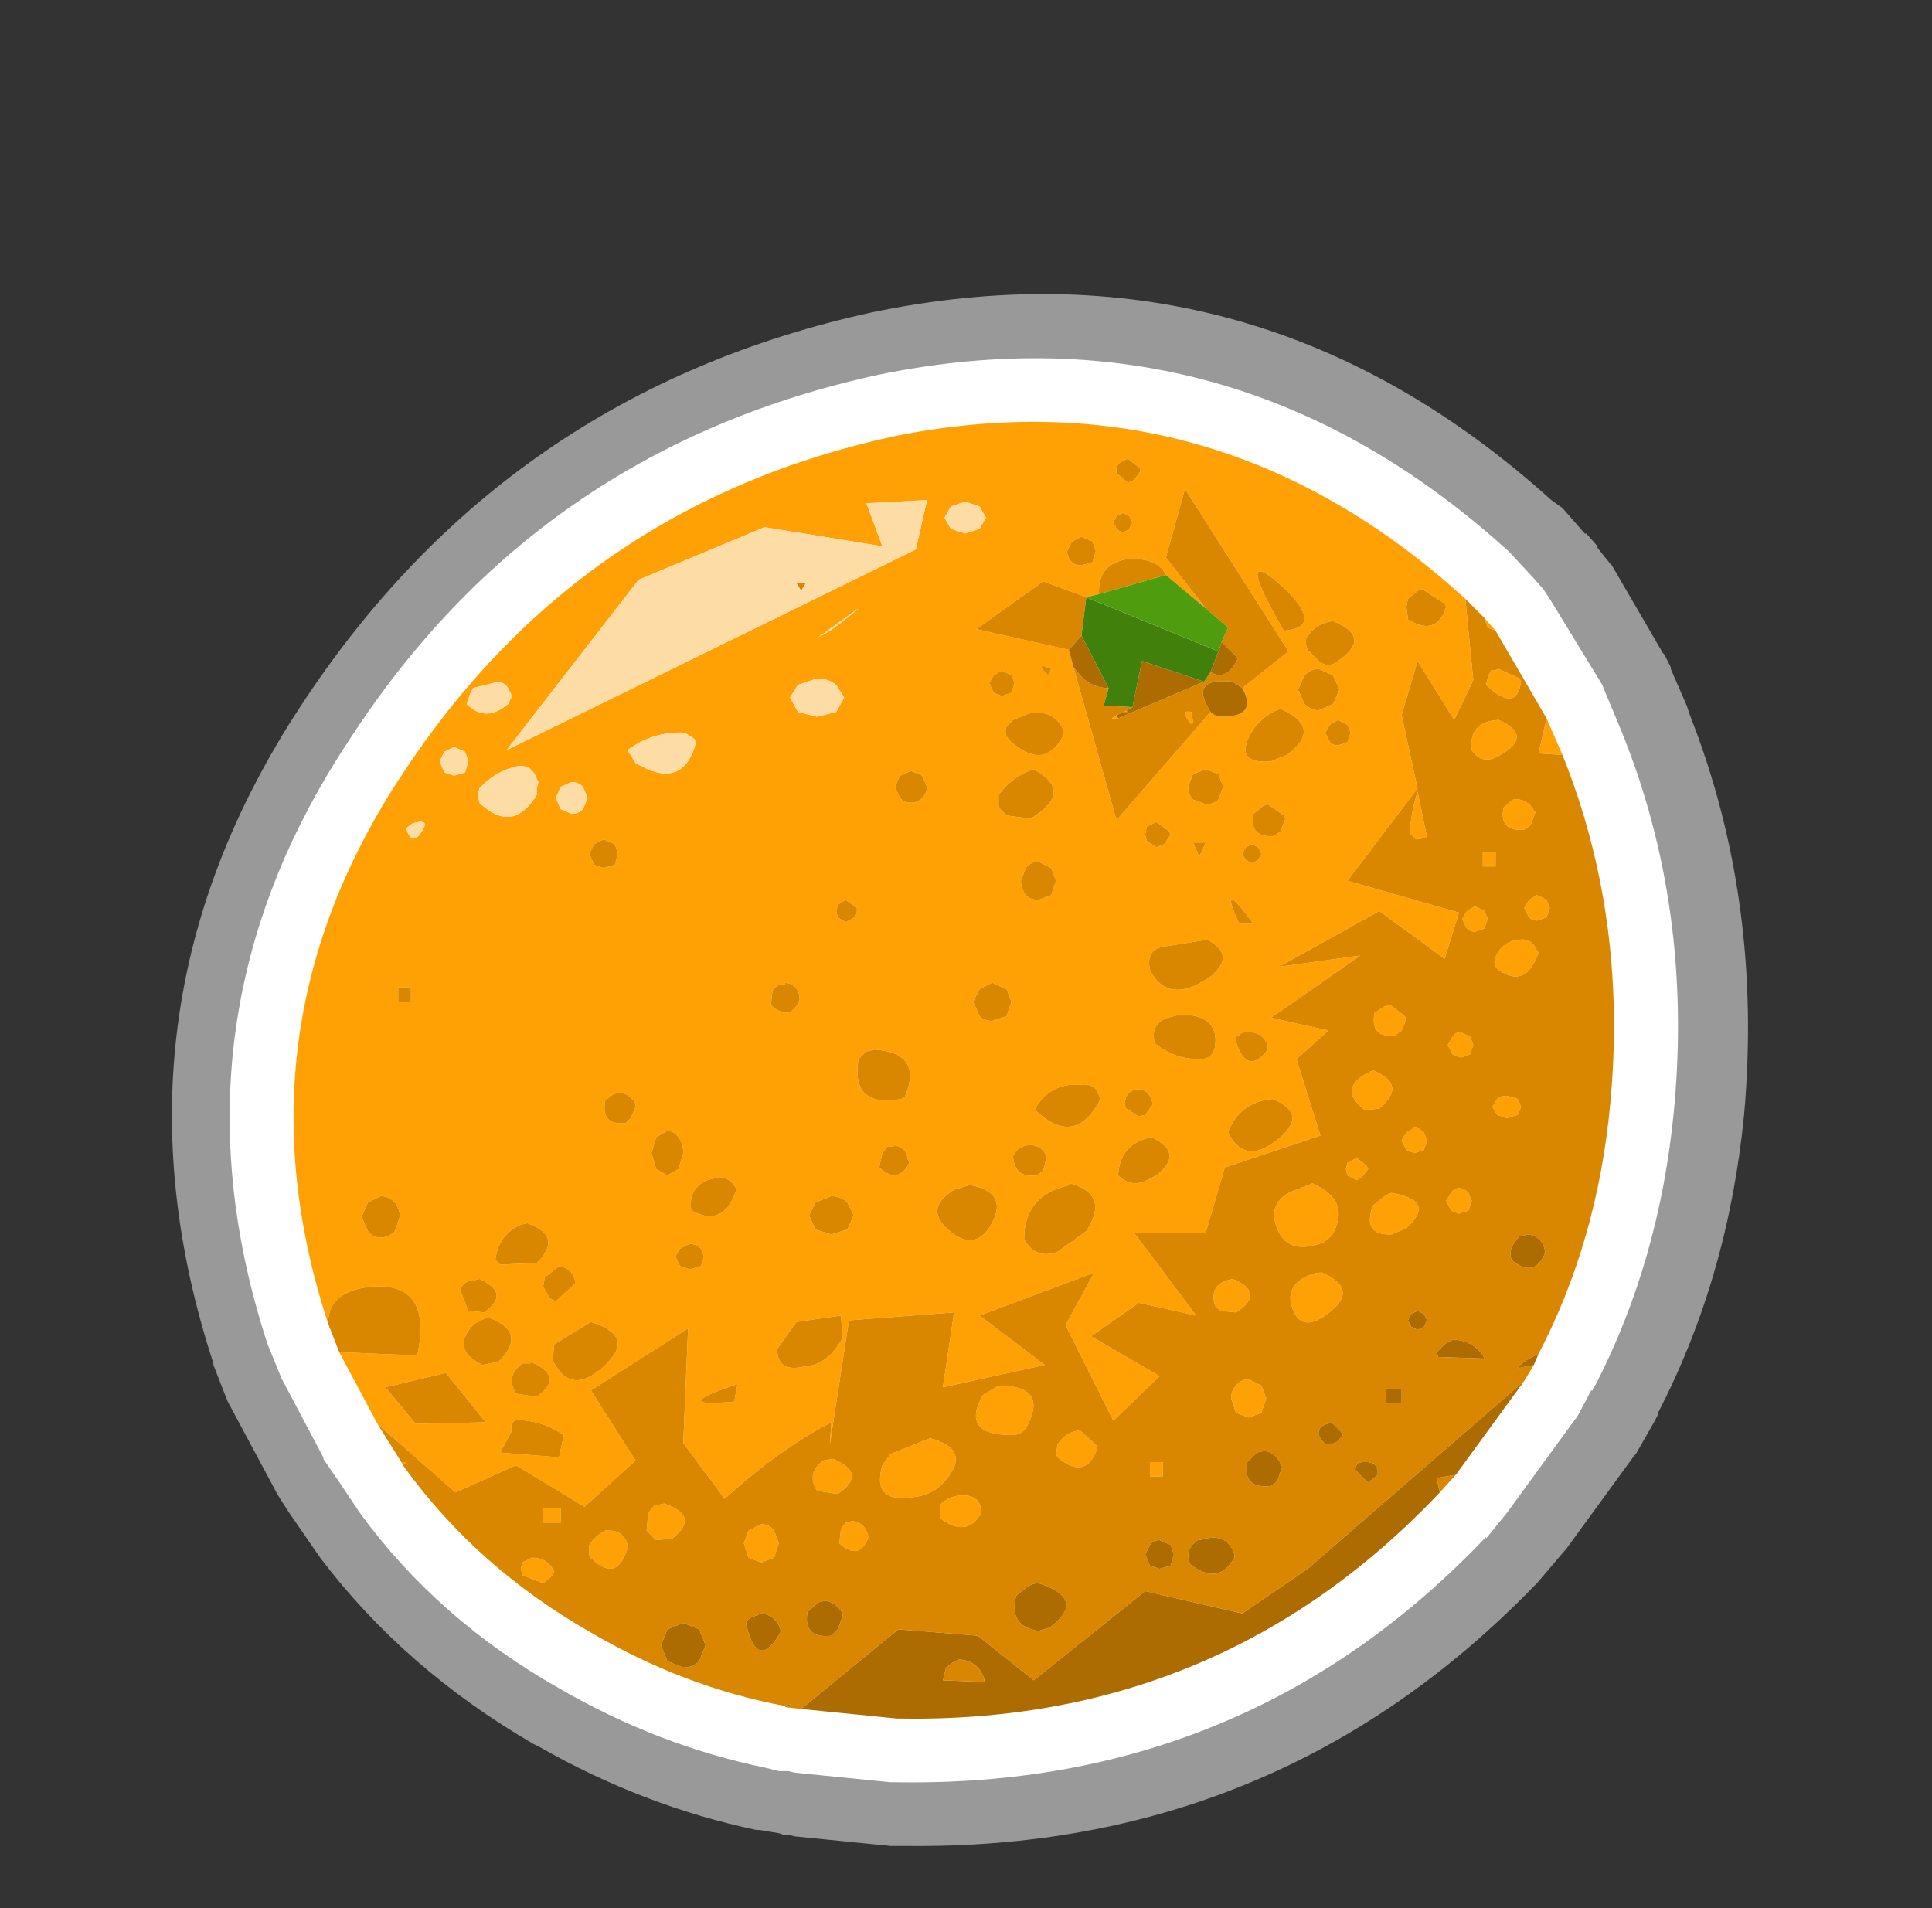 <?xml version="1.0" encoding="UTF-8" standalone="no"?>
<svg xmlns:xlink="http://www.w3.org/1999/xlink" height="59.9px" width="60.65px" xmlns="http://www.w3.org/2000/svg">
  <rect width="100%" height="100%" fill="#333333" stroke="none"/>
  <g transform="matrix(1.0, 0.0, 0.0, 1.0, 29.8, 32.85)">
    <use height="48.7" transform="matrix(1.0, 0.0, 0.0, 1.0, -24.4, -23.6)" width="49.45" xlink:href="#shape0"/>
  </g>
  <defs>
    <g id="shape0" transform="matrix(1.0, 0.0, 0.0, 1.0, 24.4, 23.6)">
      <path d="M18.65 -14.35 L18.85 -14.05 20.5 -11.35 20.6 -11.1 21.1 -9.9 Q23.35 -4.35 22.75 2.0 22.3 6.7 20.3 10.6 L20.2 10.75 20.2 10.8 20.15 10.8 19.7 11.65 19.65 11.7 17.5 14.65 16.85 15.45 16.85 15.4 Q9.35 23.3 -1.7 23.1 L-1.85 23.1 -4.85 22.8 -5.05 22.75 -5.35 22.75 -5.75 22.65 Q-9.15 21.95 -12.25 20.15 -16.05 18.0 -18.5 14.65 L-19.1 13.75 -19.65 12.95 -19.65 12.9 -21.0 10.35 -20.95 10.45 -21.4 9.35 Q-24.7 -0.75 -18.85 -9.6 -12.9 -18.8 -2.15 -21.1 8.95 -23.35 17.55 -15.55 L17.6 -15.5 18.25 -14.8 18.3 -14.75 18.65 -14.35" fill="#ffffff" fill-rule="evenodd" stroke="none"/>
      <path d="M19.25 -16.9 L19.95 -16.1 20.0 -16.1 20.35 -15.7 20.35 -15.65 20.75 -15.15 20.8 -15.1 22.4 -12.35 22.45 -12.3 22.65 -11.9 22.65 -11.85 23.15 -10.7 23.25 -10.4 Q25.55 -4.55 24.95 2.15 24.45 7.25 22.25 11.5 L22.25 11.55 22.15 11.75 21.55 12.8 21.5 12.85 19.35 15.8 19.3 15.85 18.45 16.85 18.3 17.0 Q10.25 25.25 -1.4 25.1 L-1.55 25.1 -1.7 25.1 -1.85 25.1 -4.85 24.8 -5.05 24.75 -5.2 24.75 -5.35 24.7 -5.95 24.6 -6.05 24.6 Q-9.6 23.85 -12.85 22.0 L-13.05 21.9 Q-17.1 19.55 -19.75 16.05 L-20.75 14.6 -21.1 14.05 -21.15 13.95 -22.65 11.15 -22.75 10.9 -23.1 10.0 -23.1 9.95 Q-26.7 -1.05 -20.35 -10.7 -13.9 -20.55 -2.4 -23.05 L-2.15 -23.1 Q9.7 -25.45 18.9 -17.15 L19.25 -16.9" fill="#ffffff" fill-opacity="0.502" fill-rule="evenodd" stroke="none"/>
      <path d="M11.2 -12.6 L11.25 -12.45 11.6 -12.1 Q11.9 -11.85 12.2 -12.1 13.3 -12.85 12.05 -13.35 11.5 -13.3 11.2 -12.8 L11.2 -12.7 11.2 -12.6 M10.5 -13.05 Q11.8 -13.15 10.5 -14.4 8.85 -15.9 10.5 -13.05 M14.7 -14.3 L14.4 -14.05 14.35 -13.8 14.4 -13.4 Q15.3 -12.85 15.6 -13.8 L15.55 -13.9 14.85 -14.35 14.7 -14.3 M16.8 -13.45 L17.15 -13.05 16.9 -13.15 16.8 -13.45 M18.75 -10.3 L19.25 -9.15 18.5 -9.2 18.75 -10.3 M-17.15 13.15 L-17.2 13.05 -17.05 13.05 -17.15 13.15 M-17.95 11.85 L-19.15 9.6 -16.7 9.7 Q-16.2 7.35 -18.2 7.55 -19.5 7.7 -19.5 8.7 -22.5 -0.45 -17.2 -8.5 -11.65 -17.0 -1.75 -19.15 8.35 -21.2 16.2 -14.05 L16.45 -11.5 15.85 -10.25 14.7 -12.1 14.2 -10.4 14.7 -8.1 12.5 -5.2 16.0 -4.2 15.55 -2.75 13.5 -4.25 10.35 -2.5 12.9 -2.85 10.1 -0.9 11.9 -0.5 10.9 0.4 11.65 2.8 8.65 3.8 8.05 5.85 5.8 5.85 7.75 8.45 5.95 8.05 4.45 9.1 6.6 10.35 5.15 11.75 3.65 8.75 4.55 7.1 0.95 8.45 3.0 10.0 -0.2 10.7 0.15 8.35 -3.15 8.6 -3.75 12.5 -3.7 11.8 Q-5.35 12.65 -7.05 14.2 L-8.35 12.45 -8.2 8.85 -11.25 10.8 -9.85 13.0 -11.45 14.45 -13.6 13.15 -15.5 14.0 -17.95 11.85 M3.7 -15.55 Q3.7 -15.35 3.85 -15.2 3.95 -15.1 4.15 -15.1 L4.5 -15.2 4.6 -15.55 4.5 -15.85 4.15 -16.0 3.85 -15.85 3.7 -15.55 M0.5 -17.1 L0.05 -16.95 -0.15 -16.6 0.05 -16.25 0.5 -16.1 0.95 -16.25 1.15 -16.6 0.95 -16.95 0.5 -17.1 M4.7 -14.2 L4.3 -14.1 2.95 -14.6 0.85 -13.1 3.75 -12.45 3.9 -11.9 5.25 -7.1 8.2 -10.5 Q8.35 -10.35 8.55 -10.35 9.7 -10.35 9.2 -11.25 L10.65 -12.4 7.4 -17.5 6.8 -15.35 8.05 -13.75 6.8 -14.8 Q6.55 -15.35 5.6 -15.3 4.65 -15.15 4.7 -14.2 M5.75 -16.45 L5.65 -16.65 5.45 -16.75 5.25 -16.65 5.15 -16.45 5.25 -16.25 Q5.35 -16.15 5.45 -16.15 5.55 -16.15 5.65 -16.25 L5.75 -16.45 M5.75 -17.75 L5.85 -17.85 6.0 -18.05 6.0 -18.15 5.6 -18.45 5.5 -18.4 Q5.2 -18.3 5.25 -18.0 L5.6 -17.7 5.75 -17.75 M5.3 -10.3 L5.1 -10.3 5.25 -10.4 5.3 -10.3 M5.5 -10.5 L5.55 -10.55 5.6 -10.5 5.5 -10.5 M8.45 -8.55 L8.05 -8.7 7.65 -8.55 7.5 -8.15 Q7.5 -7.9 7.65 -7.75 L8.05 -7.6 Q8.3 -7.6 8.45 -7.75 L8.6 -8.15 8.45 -8.55 M6.75 -6.35 L6.95 -6.65 6.9 -6.75 6.5 -7.05 6.2 -6.9 6.15 -6.65 6.2 -6.45 6.5 -6.25 6.75 -6.35 M7.65 -6.4 L7.85 -5.95 8.05 -6.4 7.65 -6.4 M9.7 -6.25 L9.5 -6.35 9.3 -6.25 9.2 -6.05 9.3 -5.85 9.5 -5.75 9.7 -5.85 9.8 -6.05 9.7 -6.25 M9.55 -7.3 Q9.4 -6.55 10.2 -6.6 L10.4 -6.75 10.55 -7.15 10.5 -7.25 10.0 -7.6 9.85 -7.55 9.55 -7.3 M7.4 -10.4 Q7.35 -10.55 7.6 -10.5 7.75 -9.8 7.4 -10.4 M10.1 -8.95 L10.6 -9.15 Q11.75 -10.0 10.4 -10.6 9.8 -10.4 9.45 -9.8 8.95 -8.85 10.1 -8.95 M3.1 -11.65 L3.2 -11.85 Q2.65 -12.1 3.1 -11.65 M3.6 -9.8 L3.6 -9.9 Q3.3 -10.6 2.5 -10.45 L2.0 -10.25 1.8 -10.05 Q1.7 -9.8 1.9 -9.6 3.0 -8.6 3.6 -9.8 M1.95 -11.65 L1.65 -11.8 1.4 -11.65 1.25 -11.4 1.4 -11.1 1.65 -11.0 1.95 -11.1 2.05 -11.4 1.95 -11.65 M1.6 -7.45 L1.8 -7.25 2.55 -7.15 Q3.95 -8.0 2.65 -8.7 2.0 -8.5 1.55 -7.9 L1.55 -7.8 1.55 -7.55 1.6 -7.45 M3.2 -5.6 L2.8 -5.8 Q2.55 -5.8 2.4 -5.6 L2.25 -5.2 Q2.25 -4.95 2.4 -4.75 2.55 -4.6 2.8 -4.6 L3.2 -4.75 3.35 -5.2 3.2 -5.6 M0.95 -1.8 L0.75 -1.4 0.95 -0.95 Q1.1 -0.8 1.35 -0.8 L1.8 -0.95 1.95 -1.4 1.8 -1.8 1.35 -2.0 0.95 -1.8 M9.55 -3.85 Q8.4 -5.4 9.1 -3.85 L9.55 -3.85 M6.85 -0.9 Q6.3 -0.7 6.45 -0.1 7.05 0.4 7.85 0.4 8.3 0.4 8.35 -0.05 8.45 -1.0 7.25 -1.0 L6.85 -0.9 M8.15 -2.15 Q9.05 -2.85 8.1 -3.35 L6.85 -3.15 Q6.15 -3.1 6.3 -2.4 6.75 -1.5 7.7 -1.9 L8.15 -2.15 M9.0 -0.15 Q9.35 0.95 10.0 0.1 L10.0 0.0 Q9.85 -0.5 9.25 -0.45 L9.15 -0.4 9.1 -0.35 9.0 -0.3 9.0 -0.15 M16.4 -9.3 Q16.3 -10.2 17.25 -10.25 18.35 -9.75 17.3 -9.15 16.75 -8.8 16.4 -9.3 M17.9 -11.55 L17.95 -11.45 Q17.8 -10.45 16.85 -11.35 L16.9 -11.55 17.0 -11.8 17.1 -11.8 17.25 -11.85 17.9 -11.55 M17.4 -7.5 L17.7 -7.75 17.9 -7.75 Q18.2 -7.7 18.35 -7.4 L18.4 -7.35 18.25 -6.95 18.05 -6.8 Q17.25 -6.75 17.4 -7.5 M12.25 -11.2 L12.05 -11.65 11.6 -11.85 Q11.35 -11.85 11.15 -11.65 L10.95 -11.2 11.15 -10.75 Q11.35 -10.55 11.6 -10.55 L12.05 -10.75 12.25 -11.2 M12.2 -10.25 L11.95 -10.1 11.8 -9.85 11.95 -9.55 Q12.05 -9.45 12.2 -9.45 L12.5 -9.55 12.6 -9.85 12.5 -10.1 12.2 -10.25 M15.0 -6.55 L14.65 -6.5 14.45 -6.7 Q14.5 -7.35 14.7 -8.0 L15.0 -6.55 M15.6 4.85 L15.75 4.6 Q15.85 4.45 16.0 4.45 16.15 4.45 16.3 4.6 L16.4 4.85 16.3 5.15 16.0 5.25 15.75 5.15 15.6 4.85 M17.85 1.65 L17.95 1.9 17.85 2.15 17.5 2.25 17.2 2.15 17.05 1.9 17.2 1.65 Q17.3 1.55 17.5 1.55 L17.85 1.65 M15.65 -0.05 L15.8 -0.3 Q15.9 -0.45 16.05 -0.45 L16.35 -0.3 16.45 -0.05 16.35 0.25 16.05 0.35 15.8 0.25 15.65 -0.05 M17.25 -2.4 Q17.05 -2.55 17.15 -2.8 17.35 -3.3 17.9 -3.35 18.3 -3.4 18.45 -3.0 L18.5 -2.95 Q18.1 -1.8 17.25 -2.4 M16.1 -4.0 L16.25 -4.25 16.5 -4.4 16.8 -4.25 16.9 -4.0 16.8 -3.7 16.5 -3.6 Q16.35 -3.6 16.25 -3.7 L16.1 -4.0 M17.15 -6.1 L17.15 -5.65 16.75 -5.65 16.75 -6.1 17.15 -6.1 M18.05 -4.35 L18.2 -4.6 18.45 -4.75 18.75 -4.6 18.85 -4.35 18.75 -4.05 18.45 -3.95 Q18.3 -3.95 18.2 -4.05 L18.05 -4.35 M14.0 -0.35 Q13.2 -0.25 13.35 -1.05 L13.65 -1.25 13.85 -1.3 14.3 -0.95 14.35 -0.85 14.2 -0.5 14.0 -0.35 M14.6 2.55 Q14.75 2.55 14.9 2.7 L15.0 2.95 14.9 3.25 14.6 3.35 14.35 3.25 14.2 2.95 14.35 2.7 14.6 2.55 M13.1 0.85 L13.3 0.75 Q14.4 1.2 13.5 1.95 L13.05 2.0 Q12.2 1.35 13.1 0.85 M10.15 1.65 Q9.1 1.75 8.75 2.7 9.3 3.8 10.4 2.85 11.25 2.1 10.15 1.65 M13.3 5.0 L13.6 4.75 Q13.8 4.6 13.9 4.6 15.3 4.85 14.35 5.7 L13.9 5.9 Q12.95 5.95 13.3 5.0 M12.0 5.95 L11.75 6.15 Q10.45 6.65 10.2 5.4 10.15 4.9 10.65 4.6 L11.4 4.3 Q12.65 4.85 12.0 5.95 M12.45 3.85 L12.5 3.65 12.8 3.5 13.1 3.75 13.15 3.85 12.95 4.1 12.8 4.2 12.5 4.05 12.45 3.85 M10.75 8.15 Q10.6 7.65 11.0 7.35 11.35 7.1 11.7 7.1 12.95 7.65 11.8 8.45 11.0 9.0 10.75 8.15 M5.95 1.35 Q5.65 1.35 5.55 1.6 L5.5 1.8 5.55 1.95 5.95 2.2 6.15 2.15 6.4 1.8 6.35 1.7 Q6.25 1.35 5.95 1.35 M6.5 4.05 Q7.4 3.35 6.35 2.85 5.35 3.05 5.3 4.05 5.65 4.4 6.1 4.25 L6.5 4.05 M4.75 1.65 L4.7 1.55 Q4.6 1.15 4.1 1.2 3.15 1.15 2.7 1.95 L2.7 2.0 Q3.95 3.2 4.75 1.65 M1.25 5.7 Q1.95 4.6 0.65 4.35 L0.15 4.5 Q-0.9 5.15 0.15 5.9 0.8 6.35 1.25 5.7 M3.8 4.3 L3.8 4.35 Q2.35 4.65 2.35 6.05 2.7 6.7 3.4 6.45 L4.3 5.8 Q5.05 4.65 3.8 4.3 M3.05 3.5 L3.05 3.45 Q2.9 3.1 2.55 3.1 2.15 3.1 2.0 3.45 2.05 4.15 2.75 4.05 L2.95 3.9 3.05 3.5 M9.95 11.05 L9.8 11.5 9.4 11.65 9.0 11.5 8.85 11.05 Q8.85 10.8 9.0 10.65 9.15 10.45 9.4 10.45 L9.8 10.65 9.95 11.05 M8.5 8.3 L8.35 8.15 Q8.15 7.55 8.7 7.35 L8.9 7.3 Q9.95 7.75 9.0 8.35 L8.5 8.3 M1.55 10.65 Q3.1 10.65 2.45 11.9 2.3 12.2 1.95 12.2 0.35 12.2 1.05 10.95 L1.55 10.65 M6.7 13.05 L6.7 13.5 6.3 13.5 6.3 13.05 6.7 13.05 M0.55 14.1 Q0.95 14.15 1.0 14.55 L1.0 14.65 Q0.55 15.45 -0.3 14.8 L-0.3 14.7 -0.3 14.4 Q0.05 14.05 0.55 14.1 M4.6 12.5 L4.65 12.6 Q4.3 13.65 3.4 12.9 L3.35 12.8 3.4 12.5 Q3.65 12.1 4.1 12.05 L4.6 12.5 M-9.75 -14.65 L-13.9 -9.3 -1.05 -15.6 -0.7 -17.15 -2.6 -17.05 -2.1 -15.7 -5.8 -16.3 -9.75 -14.65 M-4.1 -12.85 Q-3.7 -13.05 -3.4 -13.3 -2.05 -14.35 -4.1 -12.85 M-13.75 -10.95 L-13.75 -11.05 -13.8 -11.15 Q-13.9 -11.4 -14.15 -11.45 L-14.95 -11.25 -15.05 -11.05 -15.15 -10.75 Q-14.55 -10.15 -13.85 -10.75 L-13.75 -10.95 M-12.95 -7.9 L-12.95 -8.1 -12.9 -8.3 -12.95 -8.4 Q-13.1 -8.85 -13.55 -8.8 -14.25 -8.65 -14.75 -8.1 L-14.8 -7.9 -14.75 -7.65 Q-13.7 -6.65 -12.95 -7.9 M-12.35 -7.8 L-12.2 -7.45 -11.85 -7.3 Q-11.65 -7.3 -11.5 -7.45 L-11.35 -7.8 -11.5 -8.15 Q-11.65 -8.3 -11.85 -8.3 L-12.2 -8.15 -12.35 -7.8 M-11.15 -6.35 L-11.3 -6.05 -11.15 -5.7 -10.85 -5.6 -10.5 -5.7 -10.4 -6.05 -10.5 -6.35 -10.85 -6.5 -11.15 -6.35 M-15.2 -8.6 L-15.1 -8.95 -15.2 -9.25 -15.55 -9.4 -15.85 -9.25 -16.0 -8.95 -15.85 -8.6 -15.55 -8.5 -15.2 -8.6 M-16.85 -7.0 L-17.05 -6.85 Q-16.85 -6.2 -16.5 -6.85 -16.35 -7.15 -16.85 -7.0 M-17.3 -1.85 L-17.3 -1.4 -16.9 -1.4 -16.9 -1.85 -17.3 -1.85 M-4.75 -10.5 L-4.15 -10.35 -3.55 -10.5 -3.3 -10.95 -3.55 -11.35 Q-3.8 -11.55 -4.15 -11.55 L-4.75 -11.35 -5.0 -10.95 -4.75 -10.5 M-0.85 -7.8 Q-0.7 -7.95 -0.7 -8.15 L-0.85 -8.5 -1.2 -8.65 -1.55 -8.5 -1.7 -8.15 -1.55 -7.8 Q-1.4 -7.65 -1.2 -7.65 -1.0 -7.65 -0.85 -7.8 M-8.3 -9.85 Q-9.3 -9.9 -10.1 -9.3 L-9.85 -8.9 Q-8.35 -8.0 -7.95 -9.55 L-8.0 -9.65 -8.3 -9.85 M-5.3 -1.95 L-5.4 -1.9 -5.55 -1.75 -5.6 -1.3 Q-5.0 -0.75 -4.7 -1.45 L-4.7 -1.55 Q-4.75 -1.95 -5.15 -2.0 L-5.15 -1.95 -5.3 -1.95 M-3.25 -4.6 L-3.5 -4.45 -3.55 -4.25 -3.5 -4.05 -3.25 -3.9 -3.05 -4.0 Q-2.9 -4.1 -2.9 -4.25 L-2.9 -4.35 -3.25 -4.6 M-1.4 1.6 Q-0.8 0.2 -2.35 0.1 L-2.55 0.15 -2.6 0.15 -2.7 0.25 -2.85 0.4 Q-3.1 1.95 -1.5 1.65 L-1.4 1.6 M-3.7 5.9 L-3.2 5.75 -3.0 5.3 -3.2 4.9 Q-3.4 4.7 -3.7 4.7 L-4.2 4.9 -4.4 5.3 -4.2 5.75 -3.7 5.9 M-1.25 3.65 L-1.3 3.55 Q-1.35 3.15 -1.75 3.1 L-1.75 3.15 -1.9 3.15 -1.95 3.15 -2.1 3.35 -2.2 3.8 Q-1.6 4.35 -1.25 3.65 M-8.85 2.65 L-9.2 2.85 -9.35 3.35 -9.2 3.85 -8.85 4.05 -8.5 3.85 -8.35 3.35 Q-8.35 3.05 -8.5 2.85 -8.65 2.65 -8.85 2.65 M-9.85 1.9 L-9.85 1.8 Q-10.0 1.5 -10.35 1.45 L-10.55 1.5 -10.8 1.7 Q-10.95 2.5 -10.15 2.4 L-10.0 2.25 -9.85 1.9 M-8.1 5.15 Q-7.1 5.7 -6.7 4.55 L-6.7 4.45 Q-6.85 4.15 -7.2 4.1 L-7.6 4.2 Q-8.2 4.45 -8.1 5.15 M-8.15 6.2 L-8.45 6.35 -8.6 6.6 -8.45 6.9 -8.15 7.0 -7.8 6.9 -7.7 6.6 -7.8 6.35 Q-7.95 6.2 -8.15 6.2 M-6.65 10.6 Q-8.9 11.35 -6.75 11.15 L-6.65 10.6 M-4.8 8.65 L-5.4 9.5 Q-5.4 10.25 -4.55 10.05 -3.8 10.0 -3.35 9.15 L-3.4 8.45 -4.8 8.65 M-13.45 5.6 Q-14.15 5.9 -14.25 6.7 L-14.1 6.85 -12.95 6.8 Q-12.1 5.95 -13.25 5.55 L-13.45 5.6 M-17.85 6.0 Q-17.6 6.0 -17.4 5.8 L-17.25 5.35 Q-17.25 5.1 -17.4 4.9 -17.6 4.7 -17.85 4.7 L-18.25 4.9 -18.45 5.35 -18.25 5.8 Q-18.1 6.0 -17.85 6.0 M-16.75 11.85 L-14.55 11.8 -15.8 10.25 -17.7 10.7 -16.75 11.85 M-11.75 7.35 Q-11.85 6.95 -12.25 6.9 L-12.7 7.25 -12.75 7.55 -12.6 7.8 -12.55 7.9 -12.35 8.0 -11.75 7.45 -11.75 7.35 M-14.9 8.7 Q-15.7 9.5 -14.65 10.0 L-14.15 9.9 Q-13.2 8.95 -14.5 8.5 L-14.9 8.7 M-14.75 7.3 L-14.95 7.35 Q-15.25 7.35 -15.35 7.65 L-15.1 8.3 -14.6 8.35 Q-13.75 7.75 -14.75 7.3 M-13.75 12.1 L-14.1 12.75 -12.25 12.9 -12.1 12.2 Q-12.7 11.8 -13.3 11.75 -13.8 11.6 -13.75 12.1 M-13.15 9.95 L-13.4 9.95 Q-13.95 10.35 -13.6 10.9 L-12.95 11.0 Q-12.05 10.35 -13.15 9.9 L-13.15 9.95 M-10.85 10.05 Q-9.8 9.1 -11.25 8.65 L-12.4 9.35 -12.45 9.85 Q-11.9 11.0 -10.85 10.05 M-12.75 16.85 L-13.4 16.6 -13.45 16.4 -13.4 16.2 -13.1 16.05 Q-12.65 16.05 -12.45 16.4 L-12.4 16.5 -12.5 16.65 -12.75 16.85 M-10.8 15.2 L-10.6 15.2 Q-10.2 15.25 -10.1 15.65 L-10.1 15.75 Q-10.45 16.9 -11.3 16.0 L-11.3 15.65 Q-11.1 15.35 -10.8 15.2 M-12.2 14.5 L-12.2 14.95 -12.75 14.95 -12.75 14.5 -12.2 14.5 M-3.95 13.0 L-3.65 12.95 Q-2.55 13.4 -3.5 14.05 L-4.15 13.95 Q-4.5 13.4 -3.95 13.0 M-3.05 14.9 Q-2.65 14.95 -2.55 15.35 L-2.55 15.45 Q-2.85 16.15 -3.45 15.6 L-3.4 15.15 -3.25 14.95 -3.2 14.95 -3.05 14.9 M-1.15 14.15 Q-2.45 14.35 -2.1 13.15 L-1.85 12.8 -0.6 12.3 Q0.7 12.65 -0.1 13.6 -0.5 14.1 -1.15 14.15 M-9.25 14.4 L-9.15 14.4 -8.95 14.35 Q-7.8 14.75 -8.7 15.45 L-9.2 15.5 -9.5 15.2 -9.45 14.65 -9.25 14.4 M-5.9 15.0 Q-5.65 15.0 -5.5 15.2 L-5.35 15.6 -5.5 16.05 -5.9 16.2 -6.3 16.05 -6.45 15.6 -6.3 15.2 -5.9 15.0" fill="#ffa004" fill-rule="evenodd" stroke="none"/>
      <path d="M10.5 -13.05 Q8.85 -15.9 10.5 -14.4 11.8 -13.15 10.5 -13.05 M11.2 -12.6 L11.2 -12.7 11.2 -12.8 Q11.5 -13.3 12.05 -13.35 13.3 -12.85 12.2 -12.1 11.9 -11.85 11.6 -12.1 L11.25 -12.45 11.2 -12.6 M14.7 -14.3 L14.85 -14.35 15.55 -13.9 15.6 -13.8 Q15.3 -12.85 14.4 -13.4 L14.35 -13.8 14.4 -14.05 14.7 -14.3 M17.15 -13.05 L18.75 -10.3 18.5 -9.2 19.25 -9.15 Q21.3 -4.05 20.75 1.8 20.35 6.1 18.5 9.65 17.95 9.9 17.85 10.1 L18.35 10.0 18.05 10.5 11.25 16.4 9.2 17.8 6.15 17.1 2.65 19.9 0.9 18.5 -1.6 18.3 -4.65 20.8 -5.1 20.75 -4.95 20.65 -5.2 20.7 Q-8.35 20.1 -11.25 18.4 -14.85 16.35 -17.15 13.15 L-17.05 13.05 -17.2 13.05 -17.95 11.85 -15.5 14.0 -13.6 13.15 -11.45 14.45 -9.85 13.0 -11.25 10.8 -8.2 8.85 -8.35 12.45 -7.05 14.2 Q-5.35 12.65 -3.7 11.8 L-3.75 12.5 -3.15 8.6 0.15 8.35 -0.2 10.7 3.0 10.0 0.95 8.45 4.55 7.1 3.65 8.75 5.15 11.75 6.6 10.35 4.45 9.1 5.95 8.05 7.75 8.45 5.8 5.85 8.05 5.85 8.65 3.8 11.65 2.8 10.9 0.4 11.9 -0.5 10.1 -0.9 12.9 -2.85 10.35 -2.5 13.5 -4.25 15.55 -2.75 16.0 -4.2 12.5 -5.2 14.7 -8.1 14.2 -10.4 14.7 -12.1 15.85 -10.25 16.45 -11.5 16.2 -14.05 16.8 -13.45 16.9 -13.15 17.15 -13.05 M15.9 13.45 L15.4 14.0 15.3 13.55 15.9 13.45 M-19.15 9.6 L-19.5 8.7 Q-19.5 7.7 -18.2 7.55 -16.2 7.35 -16.7 9.7 L-19.15 9.6 M3.7 -15.55 L3.85 -15.85 4.15 -16.0 4.5 -15.85 4.6 -15.55 4.5 -15.2 4.15 -15.1 Q3.95 -15.1 3.85 -15.2 3.7 -15.35 3.7 -15.55 M8.55 -12.7 L8.75 -13.15 8.05 -13.75 6.8 -15.35 7.4 -17.5 10.65 -12.4 9.2 -11.25 8.9 -11.45 Q7.5 -11.6 8.2 -10.5 L5.25 -7.1 3.9 -11.9 4.15 -11.6 Q4.5 -11.25 5.0 -11.25 L4.85 -10.7 5.75 -10.65 5.55 -10.55 5.5 -10.5 5.25 -10.4 5.1 -10.3 5.3 -10.3 8.0 -11.45 8.2 -11.75 Q8.7 -11.45 9.05 -12.15 L9.0 -12.25 8.55 -12.7 M6.8 -14.8 L4.7 -14.2 Q4.65 -15.15 5.6 -15.3 6.55 -15.35 6.8 -14.8 M4.3 -14.1 L4.15 -12.9 3.75 -12.45 0.85 -13.1 2.95 -14.6 4.3 -14.1 M5.75 -17.75 L5.6 -17.7 5.25 -18.0 Q5.2 -18.3 5.5 -18.4 L5.6 -18.45 6.0 -18.15 6.0 -18.05 5.85 -17.85 5.75 -17.75 M5.75 -16.45 L5.65 -16.25 Q5.55 -16.15 5.45 -16.15 5.35 -16.15 5.25 -16.25 L5.15 -16.45 5.25 -16.65 5.45 -16.75 5.65 -16.65 5.75 -16.45 M6.75 -6.35 L6.5 -6.25 6.2 -6.45 6.15 -6.65 6.2 -6.9 6.5 -7.05 6.9 -6.75 6.95 -6.65 6.75 -6.35 M8.45 -8.55 L8.6 -8.15 8.45 -7.75 Q8.3 -7.6 8.05 -7.6 L7.65 -7.75 Q7.5 -7.9 7.5 -8.15 L7.65 -8.55 8.05 -8.7 8.45 -8.55 M7.65 -6.4 L8.05 -6.4 7.85 -5.95 7.65 -6.4 M9.7 -6.25 L9.8 -6.05 9.7 -5.85 9.5 -5.75 9.3 -5.85 9.2 -6.05 9.3 -6.25 9.5 -6.35 9.7 -6.25 M9.55 -7.3 L9.85 -7.55 10.0 -7.6 10.5 -7.25 10.55 -7.15 10.4 -6.75 10.2 -6.6 Q9.4 -6.55 9.55 -7.3 M7.4 -10.4 Q7.75 -9.8 7.6 -10.5 7.35 -10.55 7.4 -10.4 M10.1 -8.95 Q8.95 -8.85 9.45 -9.8 9.8 -10.4 10.4 -10.6 11.75 -10.0 10.6 -9.15 L10.1 -8.95 M3.1 -11.65 Q2.65 -12.1 3.2 -11.85 L3.1 -11.65 M3.6 -9.8 Q3.0 -8.6 1.9 -9.6 1.7 -9.8 1.8 -10.05 L2.0 -10.25 2.5 -10.45 Q3.3 -10.6 3.6 -9.9 L3.6 -9.8 M1.95 -11.65 L2.05 -11.4 1.95 -11.1 1.65 -11.0 1.4 -11.1 1.25 -11.4 1.4 -11.65 1.65 -11.8 1.95 -11.65 M1.6 -7.45 L1.55 -7.55 1.55 -7.8 1.55 -7.9 Q2.0 -8.5 2.65 -8.7 3.95 -8.0 2.55 -7.15 L1.8 -7.25 1.6 -7.45 M9.0 -0.15 L9.0 -0.3 9.1 -0.35 9.15 -0.4 9.25 -0.45 Q9.85 -0.5 10.0 0.0 L10.0 0.1 Q9.35 0.95 9.0 -0.15 M8.15 -2.15 L7.7 -1.9 Q6.75 -1.5 6.3 -2.4 6.15 -3.1 6.85 -3.15 L8.1 -3.35 Q9.05 -2.85 8.15 -2.15 M6.85 -0.9 L7.25 -1.0 Q8.45 -1.0 8.35 -0.05 8.3 0.4 7.85 0.4 7.05 0.4 6.45 -0.1 6.3 -0.7 6.85 -0.9 M9.55 -3.85 L9.1 -3.85 Q8.4 -5.4 9.55 -3.85 M0.95 -1.8 L1.35 -2.0 1.8 -1.8 1.95 -1.4 1.8 -0.95 1.35 -0.8 Q1.1 -0.8 0.95 -0.95 L0.75 -1.4 0.95 -1.8 M3.2 -5.6 L3.35 -5.2 3.2 -4.75 2.8 -4.6 Q2.55 -4.6 2.4 -4.75 2.25 -4.95 2.25 -5.2 L2.4 -5.6 Q2.55 -5.8 2.8 -5.8 L3.2 -5.6 M17.9 -11.55 L17.25 -11.85 17.1 -11.8 17.0 -11.8 16.9 -11.55 16.85 -11.35 Q17.8 -10.45 17.95 -11.45 L17.9 -11.55 M16.4 -9.3 Q16.75 -8.8 17.3 -9.15 18.35 -9.75 17.25 -10.25 16.3 -10.2 16.4 -9.3 M17.4 -7.5 Q17.25 -6.75 18.05 -6.8 L18.25 -6.95 18.4 -7.35 18.35 -7.4 Q18.2 -7.7 17.9 -7.75 L17.7 -7.75 17.4 -7.5 M12.25 -11.2 L12.05 -10.75 11.6 -10.55 Q11.35 -10.55 11.15 -10.75 L10.95 -11.2 11.15 -11.65 Q11.35 -11.85 11.6 -11.85 L12.05 -11.65 12.25 -11.2 M15.0 -6.55 L14.7 -8.0 Q14.5 -7.35 14.45 -6.7 L14.65 -6.5 15.0 -6.55 M12.2 -10.25 L12.5 -10.1 12.6 -9.85 12.5 -9.55 12.2 -9.45 Q12.05 -9.45 11.95 -9.55 L11.8 -9.85 11.95 -10.1 12.2 -10.25 M14.0 -0.35 L14.2 -0.5 14.35 -0.85 14.3 -0.95 13.85 -1.3 13.65 -1.25 13.35 -1.05 Q13.2 -0.25 14.0 -0.35 M18.05 -4.35 L18.2 -4.05 Q18.3 -3.95 18.45 -3.95 L18.75 -4.05 18.85 -4.35 18.75 -4.6 18.45 -4.75 18.2 -4.6 18.05 -4.35 M17.15 -6.1 L16.75 -6.1 16.75 -5.65 17.15 -5.65 17.15 -6.1 M16.1 -4.0 L16.25 -3.7 Q16.35 -3.6 16.5 -3.6 L16.8 -3.7 16.9 -4.0 16.8 -4.25 16.5 -4.4 16.25 -4.25 16.1 -4.0 M17.25 -2.4 Q18.1 -1.8 18.5 -2.95 L18.45 -3.0 Q18.3 -3.4 17.9 -3.35 17.35 -3.3 17.15 -2.8 17.05 -2.55 17.25 -2.4 M15.65 -0.05 L15.8 0.25 16.05 0.35 16.35 0.25 16.45 -0.05 16.35 -0.3 16.05 -0.45 Q15.9 -0.45 15.8 -0.3 L15.65 -0.05 M17.85 1.65 L17.5 1.55 Q17.3 1.55 17.2 1.65 L17.05 1.9 17.2 2.15 17.5 2.25 17.85 2.15 17.95 1.9 17.85 1.65 M15.6 4.85 L15.75 5.15 16.0 5.25 16.3 5.15 16.4 4.85 16.3 4.6 Q16.15 4.45 16.0 4.45 15.85 4.45 15.75 4.6 L15.6 4.85 M17.75 6.15 Q17.55 6.4 17.65 6.7 18.35 7.3 18.7 6.5 L18.7 6.4 Q18.6 5.95 18.15 5.9 L18.0 5.95 17.9 5.95 17.75 6.15 M13.1 0.85 Q12.2 1.35 13.05 2.0 L13.5 1.95 Q14.4 1.2 13.3 0.75 L13.1 0.85 M14.6 2.55 L14.35 2.7 14.2 2.95 14.35 3.25 14.6 3.35 14.9 3.25 15.0 2.95 14.9 2.7 Q14.75 2.55 14.6 2.55 M10.15 1.65 Q11.25 2.1 10.4 2.85 9.3 3.8 8.75 2.7 9.1 1.75 10.15 1.65 M12.45 3.85 L12.5 4.05 12.8 4.2 12.95 4.1 13.15 3.85 13.1 3.75 12.8 3.5 12.5 3.65 12.45 3.85 M12.0 5.95 Q12.65 4.85 11.4 4.3 L10.65 4.6 Q10.15 4.9 10.2 5.4 10.45 6.65 11.75 6.15 L12.0 5.95 M13.3 5.0 Q12.95 5.95 13.9 5.9 L14.35 5.7 Q15.3 4.85 13.9 4.6 13.8 4.6 13.6 4.75 L13.3 5.0 M14.4 8.6 L14.5 8.8 14.7 8.9 14.9 8.8 15.0 8.6 14.9 8.4 14.7 8.3 14.5 8.4 14.4 8.6 M10.75 8.15 Q11.0 9.0 11.8 8.45 12.95 7.65 11.7 7.1 11.35 7.1 11.0 7.35 10.6 7.65 10.75 8.15 M11.6 12.2 Q11.75 12.6 12.1 12.45 L12.2 12.4 12.35 12.2 12.3 12.1 12.0 11.8 11.85 11.85 Q11.55 11.95 11.6 12.2 M13.7 11.2 L14.2 11.2 14.2 10.75 13.7 10.75 13.7 11.2 M15.3 9.6 L15.35 9.75 16.8 9.8 16.75 9.7 Q16.45 9.25 15.85 9.2 15.65 9.25 15.5 9.4 L15.3 9.6 M3.05 3.5 L2.95 3.9 2.75 4.05 Q2.05 4.15 2.0 3.45 2.15 3.1 2.55 3.1 2.9 3.1 3.05 3.45 L3.05 3.5 M3.8 4.3 Q5.05 4.65 4.3 5.8 L3.4 6.45 Q2.7 6.7 2.35 6.05 2.35 4.65 3.8 4.35 L3.8 4.3 M1.25 5.7 Q0.8 6.35 0.15 5.9 -0.9 5.15 0.15 4.5 L0.65 4.35 Q1.95 4.6 1.25 5.7 M4.75 1.65 Q3.95 3.2 2.7 2.0 L2.7 1.95 Q3.15 1.15 4.1 1.2 4.6 1.15 4.7 1.55 L4.75 1.65 M6.5 4.05 L6.1 4.25 Q5.65 4.4 5.3 4.05 5.35 3.05 6.35 2.85 7.4 3.35 6.5 4.05 M5.95 1.35 Q6.25 1.35 6.35 1.7 L6.4 1.8 6.15 2.15 5.95 2.2 5.55 1.95 5.5 1.8 5.55 1.6 Q5.65 1.35 5.95 1.35 M1.55 10.65 L1.05 10.95 Q0.35 12.2 1.95 12.2 2.3 12.2 2.45 11.9 3.1 10.65 1.55 10.65 M8.5 8.3 L9.0 8.35 Q9.95 7.75 8.9 7.3 L8.7 7.35 Q8.15 7.55 8.35 8.15 L8.5 8.3 M9.95 11.05 L9.8 10.65 9.4 10.45 Q9.15 10.45 9.0 10.65 8.85 10.8 8.85 11.05 L9.0 11.5 9.4 11.65 9.8 11.5 9.95 11.05 M10.1 13.8 L10.3 13.65 10.45 13.2 10.4 13.1 Q10.25 12.75 9.9 12.7 L9.65 12.75 9.35 13.05 Q9.2 13.9 10.1 13.8 M6.7 13.05 L6.3 13.05 6.3 13.5 6.7 13.5 6.7 13.05 M7.05 15.95 L6.95 15.65 6.6 15.5 Q6.4 15.5 6.3 15.65 L6.15 15.95 6.3 16.3 6.6 16.4 6.95 16.3 7.05 15.95 M7.55 16.25 Q8.45 16.95 8.95 16.05 L8.95 15.95 Q8.75 15.3 8.05 15.45 L7.85 15.5 7.8 15.5 Q7.5 15.7 7.5 16.0 L7.55 16.25 M4.6 12.5 L4.1 12.05 Q3.65 12.1 3.4 12.5 L3.35 12.8 3.4 12.9 Q4.3 13.65 4.65 12.6 L4.6 12.5 M0.55 14.1 Q0.05 14.05 -0.3 14.4 L-0.3 14.7 -0.3 14.8 Q0.55 15.45 1.0 14.65 L1.0 14.55 Q0.95 14.15 0.55 14.1 M2.1 17.25 Q1.85 18.2 2.8 18.35 L3.15 18.25 Q4.35 17.35 2.8 16.85 2.6 16.85 2.4 17.0 L2.1 17.25 M0.3 19.25 L0.35 19.25 Q0.9 19.3 1.1 19.85 L1.1 19.95 -0.2 19.9 -0.1 19.5 0.1 19.35 0.3 19.25 M12.75 13.3 L13.15 13.7 13.45 13.45 13.45 13.3 13.35 13.1 13.15 13.05 13.0 13.05 Q12.75 13.05 12.75 13.3 M-4.8 -14.55 L-4.5 -14.55 -4.65 -14.3 -4.8 -14.55 M-11.15 -6.35 L-10.85 -6.5 -10.5 -6.35 -10.4 -6.05 -10.5 -5.7 -10.85 -5.6 -11.15 -5.7 -11.3 -6.05 -11.15 -6.35 M-17.3 -1.85 L-16.9 -1.85 -16.9 -1.4 -17.3 -1.4 -17.3 -1.85 M-0.85 -7.8 Q-1.0 -7.65 -1.2 -7.65 -1.4 -7.65 -1.55 -7.8 L-1.7 -8.15 -1.55 -8.5 -1.2 -8.65 -0.85 -8.5 -0.7 -8.15 Q-0.7 -7.95 -0.85 -7.8 M-10.85 10.05 Q-11.9 11.0 -12.45 9.85 L-12.4 9.35 -11.25 8.65 Q-9.8 9.1 -10.85 10.05 M-13.15 9.95 L-13.15 9.9 Q-12.05 10.35 -12.95 11.0 L-13.6 10.9 Q-13.95 10.35 -13.4 9.95 L-13.15 9.95 M-13.75 12.1 Q-13.8 11.6 -13.3 11.75 -12.7 11.8 -12.1 12.2 L-12.25 12.9 -14.1 12.75 -13.75 12.1 M-14.75 7.3 Q-13.75 7.75 -14.6 8.35 L-15.1 8.3 -15.35 7.65 Q-15.25 7.35 -14.95 7.35 L-14.75 7.3 M-14.9 8.7 L-14.5 8.5 Q-13.2 8.95 -14.15 9.9 L-14.65 10.0 Q-15.7 9.5 -14.9 8.7 M-11.75 7.35 L-11.75 7.45 -12.35 8.0 -12.55 7.9 -12.6 7.8 -12.75 7.55 -12.7 7.25 -12.25 6.9 Q-11.85 6.95 -11.75 7.35 M-16.75 11.85 L-17.7 10.7 -15.8 10.25 -14.55 11.8 -16.75 11.85 M-17.85 6.0 Q-18.1 6.0 -18.25 5.8 L-18.45 5.35 -18.25 4.9 -17.85 4.7 Q-17.6 4.7 -17.4 4.9 -17.25 5.1 -17.25 5.35 L-17.4 5.8 Q-17.6 6.0 -17.85 6.0 M-13.45 5.6 L-13.25 5.55 Q-12.1 5.95 -12.95 6.8 L-14.1 6.85 -14.25 6.7 Q-14.15 5.9 -13.45 5.6 M-4.8 8.65 L-3.4 8.45 -3.35 9.15 Q-3.8 10.0 -4.55 10.05 -5.4 10.25 -5.4 9.5 L-4.8 8.65 M-6.65 10.6 L-6.75 11.15 Q-8.9 11.35 -6.65 10.6 M-8.15 6.2 Q-7.95 6.2 -7.8 6.35 L-7.7 6.6 -7.8 6.9 -8.15 7.0 -8.45 6.9 -8.6 6.6 -8.45 6.35 -8.15 6.2 M-8.1 5.15 Q-8.2 4.45 -7.6 4.2 L-7.2 4.1 Q-6.85 4.15 -6.7 4.45 L-6.7 4.55 Q-7.1 5.7 -8.1 5.15 M-9.85 1.9 L-10.0 2.25 -10.15 2.4 Q-10.95 2.5 -10.8 1.7 L-10.55 1.5 -10.35 1.45 Q-10.0 1.5 -9.85 1.8 L-9.85 1.9 M-8.85 2.65 Q-8.65 2.65 -8.5 2.85 -8.35 3.05 -8.35 3.35 L-8.5 3.85 -8.85 4.05 -9.2 3.85 -9.35 3.35 -9.2 2.85 -8.85 2.65 M-1.25 3.65 Q-1.6 4.35 -2.2 3.8 L-2.1 3.35 -1.95 3.15 -1.9 3.15 -1.75 3.15 -1.75 3.1 Q-1.35 3.15 -1.3 3.55 L-1.25 3.65 M-3.7 5.9 L-4.2 5.75 -4.4 5.3 -4.2 4.9 -3.7 4.7 Q-3.4 4.7 -3.2 4.9 L-3.0 5.3 -3.2 5.75 -3.7 5.9 M-1.4 1.6 L-1.5 1.65 Q-3.1 1.95 -2.85 0.4 L-2.7 0.25 -2.6 0.15 -2.55 0.15 -2.35 0.1 Q-0.8 0.2 -1.4 1.6 M-3.25 -4.6 L-2.9 -4.35 -2.9 -4.25 Q-2.9 -4.1 -3.05 -4.0 L-3.25 -3.9 -3.5 -4.05 -3.55 -4.25 -3.5 -4.45 -3.25 -4.6 M-5.3 -1.95 L-5.15 -1.95 -5.15 -2.0 Q-4.75 -1.95 -4.7 -1.55 L-4.7 -1.45 Q-5.0 -0.75 -5.6 -1.3 L-5.55 -1.75 -5.4 -1.9 -5.3 -1.95 M-12.2 14.5 L-12.75 14.5 -12.75 14.95 -12.2 14.95 -12.2 14.5 M-10.8 15.2 Q-11.1 15.35 -11.3 15.65 L-11.3 16.0 Q-10.45 16.9 -10.1 15.75 L-10.1 15.65 Q-10.2 15.25 -10.6 15.2 L-10.8 15.2 M-12.75 16.85 L-12.5 16.65 -12.4 16.5 -12.45 16.4 Q-12.65 16.05 -13.1 16.05 L-13.4 16.2 -13.45 16.4 -13.4 16.6 -12.75 16.85 M-1.15 14.15 Q-0.5 14.1 -0.1 13.6 0.7 12.65 -0.6 12.3 L-1.85 12.8 -2.1 13.15 Q-2.45 14.35 -1.15 14.15 M-3.05 14.9 L-3.2 14.95 -3.25 14.95 -3.4 15.15 -3.45 15.6 Q-2.85 16.15 -2.55 15.45 L-2.55 15.35 Q-2.65 14.95 -3.05 14.9 M-3.95 13.0 Q-4.5 13.4 -4.15 13.95 L-3.5 14.05 Q-2.55 13.4 -3.65 12.95 L-3.95 13.0 M-3.7 18.5 L-3.5 18.3 -3.35 17.9 -3.35 17.8 Q-3.55 17.45 -3.9 17.4 L-4.1 17.45 -4.45 17.75 Q-4.6 18.6 -3.7 18.5 M-5.9 15.0 L-6.3 15.2 -6.45 15.6 -6.3 16.05 -5.9 16.2 -5.5 16.05 -5.35 15.6 -5.5 15.2 Q-5.65 15.0 -5.9 15.0 M-9.25 14.4 L-9.45 14.65 -9.5 15.2 -9.2 15.5 -8.7 15.45 Q-7.8 14.75 -8.95 14.35 L-9.15 14.4 -9.25 14.4 M-8.35 18.1 L-8.85 18.3 -9.05 18.8 -8.85 19.3 -8.35 19.5 Q-8.05 19.5 -7.85 19.3 L-7.65 18.8 -7.85 18.3 -8.35 18.1 M-5.3 18.3 Q-5.45 17.85 -5.9 17.8 L-6.15 17.9 Q-6.45 18.0 -6.35 18.25 -6.0 19.6 -5.3 18.4 L-5.3 18.3" fill="#d98700" fill-rule="evenodd" stroke="none"/>
      <path d="M18.5 9.65 L18.35 10.0 17.85 10.1 Q17.95 9.9 18.5 9.65 M18.05 10.5 L15.9 13.45 15.3 13.55 15.4 14.0 Q8.5 21.3 -1.65 21.1 L-4.65 20.8 -1.6 18.3 0.9 18.5 2.65 19.9 6.15 17.1 9.2 17.8 11.25 16.4 18.05 10.5 M-5.1 20.75 L-5.2 20.7 -4.95 20.65 -5.1 20.75 M8.45 -12.4 L8.55 -12.7 9.0 -12.25 9.05 -12.15 Q8.7 -11.45 8.2 -11.75 L8.45 -12.4 M3.75 -12.45 L4.15 -12.9 5.0 -11.25 Q4.5 -11.25 4.15 -11.6 L3.9 -11.9 3.75 -12.45 M5.75 -10.65 L6.05 -12.1 8.0 -11.45 5.3 -10.3 5.25 -10.4 5.5 -10.5 5.6 -10.5 5.55 -10.55 5.75 -10.65 M9.2 -11.25 Q9.7 -10.35 8.55 -10.35 8.35 -10.35 8.2 -10.5 7.5 -11.6 8.9 -11.45 L9.2 -11.25 M17.75 6.15 L17.9 5.95 18.0 5.95 18.15 5.9 Q18.6 5.95 18.7 6.4 L18.7 6.5 Q18.35 7.3 17.65 6.7 17.55 6.4 17.75 6.15 M14.4 8.6 L14.5 8.4 14.7 8.3 14.9 8.4 15.0 8.6 14.9 8.8 14.7 8.9 14.5 8.8 14.4 8.6 M15.3 9.6 L15.5 9.4 Q15.65 9.25 15.85 9.2 16.45 9.25 16.75 9.7 L16.8 9.8 15.35 9.75 15.3 9.6 M13.7 11.2 L13.7 10.75 14.2 10.75 14.2 11.2 13.7 11.2 M11.6 12.2 Q11.55 11.95 11.85 11.85 L12.0 11.8 12.3 12.1 12.35 12.2 12.2 12.4 12.1 12.45 Q11.75 12.6 11.6 12.2 M10.1 13.8 Q9.2 13.9 9.35 13.05 L9.65 12.75 9.9 12.7 Q10.25 12.75 10.4 13.1 L10.45 13.2 10.3 13.65 10.1 13.8 M7.55 16.25 L7.5 16.0 Q7.5 15.7 7.8 15.5 L7.85 15.5 8.05 15.45 Q8.75 15.3 8.95 15.95 L8.95 16.05 Q8.45 16.95 7.55 16.25 M7.05 15.95 L6.95 16.3 6.6 16.4 6.3 16.3 6.15 15.95 6.3 15.65 Q6.4 15.5 6.6 15.5 L6.95 15.65 7.05 15.95 M2.1 17.25 L2.4 17.0 Q2.6 16.85 2.8 16.85 4.35 17.35 3.15 18.25 L2.8 18.35 Q1.85 18.2 2.1 17.25 M0.3 19.25 L0.1 19.35 -0.1 19.5 -0.2 19.9 1.1 19.95 1.1 19.85 Q0.9 19.3 0.35 19.25 L0.3 19.25 M12.75 13.3 Q12.75 13.05 13.0 13.05 L13.15 13.05 13.35 13.1 13.45 13.3 13.45 13.45 13.15 13.7 12.75 13.3 M-3.7 18.5 Q-4.6 18.6 -4.45 17.75 L-4.1 17.45 -3.9 17.4 Q-3.55 17.45 -3.35 17.8 L-3.35 17.9 -3.5 18.3 -3.7 18.5 M-5.3 18.3 L-5.3 18.4 Q-6.0 19.6 -6.35 18.25 -6.45 18.0 -6.15 17.9 L-5.9 17.8 Q-5.45 17.85 -5.3 18.3 M-8.35 18.1 L-7.85 18.3 -7.65 18.8 -7.85 19.3 Q-8.05 19.5 -8.35 19.5 L-8.85 19.3 -9.05 18.8 -8.85 18.3 -8.35 18.1" fill="#ad6c01" fill-rule="evenodd" stroke="none"/>
      <path d="M0.5 -17.1 L0.95 -16.95 1.15 -16.6 0.95 -16.25 0.5 -16.1 0.05 -16.25 -0.15 -16.6 0.05 -16.95 0.5 -17.1 M-9.75 -14.65 L-5.8 -16.3 -2.1 -15.7 -2.6 -17.05 -0.7 -17.15 -1.05 -15.6 -13.9 -9.3 -9.75 -14.65 M-4.8 -14.55 L-4.65 -14.3 -4.5 -14.55 -4.8 -14.55 M-12.35 -7.8 L-12.2 -8.15 -11.85 -8.3 Q-11.65 -8.3 -11.5 -8.15 L-11.35 -7.8 -11.5 -7.45 Q-11.65 -7.3 -11.85 -7.3 L-12.2 -7.45 -12.35 -7.8 M-12.95 -7.9 Q-13.7 -6.65 -14.75 -7.65 L-14.8 -7.9 -14.75 -8.1 Q-14.25 -8.65 -13.55 -8.8 -13.1 -8.85 -12.95 -8.4 L-12.9 -8.3 -12.95 -8.1 -12.95 -7.9 M-13.75 -10.95 L-13.85 -10.75 Q-14.55 -10.15 -15.15 -10.75 L-15.05 -11.05 -14.95 -11.25 -14.15 -11.45 Q-13.9 -11.4 -13.8 -11.15 L-13.75 -11.05 -13.75 -10.95 M-4.1 -12.85 Q-2.05 -14.35 -3.4 -13.3 -3.7 -13.05 -4.1 -12.85 M-16.85 -7.0 Q-16.35 -7.15 -16.5 -6.85 -16.85 -6.2 -17.05 -6.85 L-16.85 -7.0 M-15.2 -8.6 L-15.55 -8.5 -15.85 -8.6 -16.0 -8.95 -15.85 -9.25 -15.55 -9.4 -15.2 -9.25 -15.1 -8.95 -15.2 -8.6 M-4.75 -10.5 L-5.0 -10.95 -4.75 -11.35 -4.15 -11.55 Q-3.8 -11.55 -3.55 -11.35 L-3.3 -10.95 -3.55 -10.5 -4.15 -10.35 -4.75 -10.5 M-8.3 -9.85 L-8.0 -9.65 -7.95 -9.55 Q-8.35 -8.0 -9.85 -8.9 L-10.1 -9.3 Q-9.3 -9.9 -8.3 -9.85" fill="#fedca5" fill-rule="evenodd" stroke="none"/>
      <path d="M4.3 -14.1 L8.45 -12.4 8.2 -11.75 8.0 -11.45 6.05 -12.1 5.75 -10.65 4.85 -10.7 5.0 -11.25 4.15 -12.9 4.3 -14.1" fill="#40800b" fill-rule="evenodd" stroke="none"/>
      <path d="M4.3 -14.1 L4.7 -14.2 6.8 -14.8 8.05 -13.75 8.75 -13.15 8.55 -12.7 8.45 -12.4 4.3 -14.1" fill="#4f9c0e" fill-rule="evenodd" stroke="none"/>
    </g>
  </defs>
</svg>
